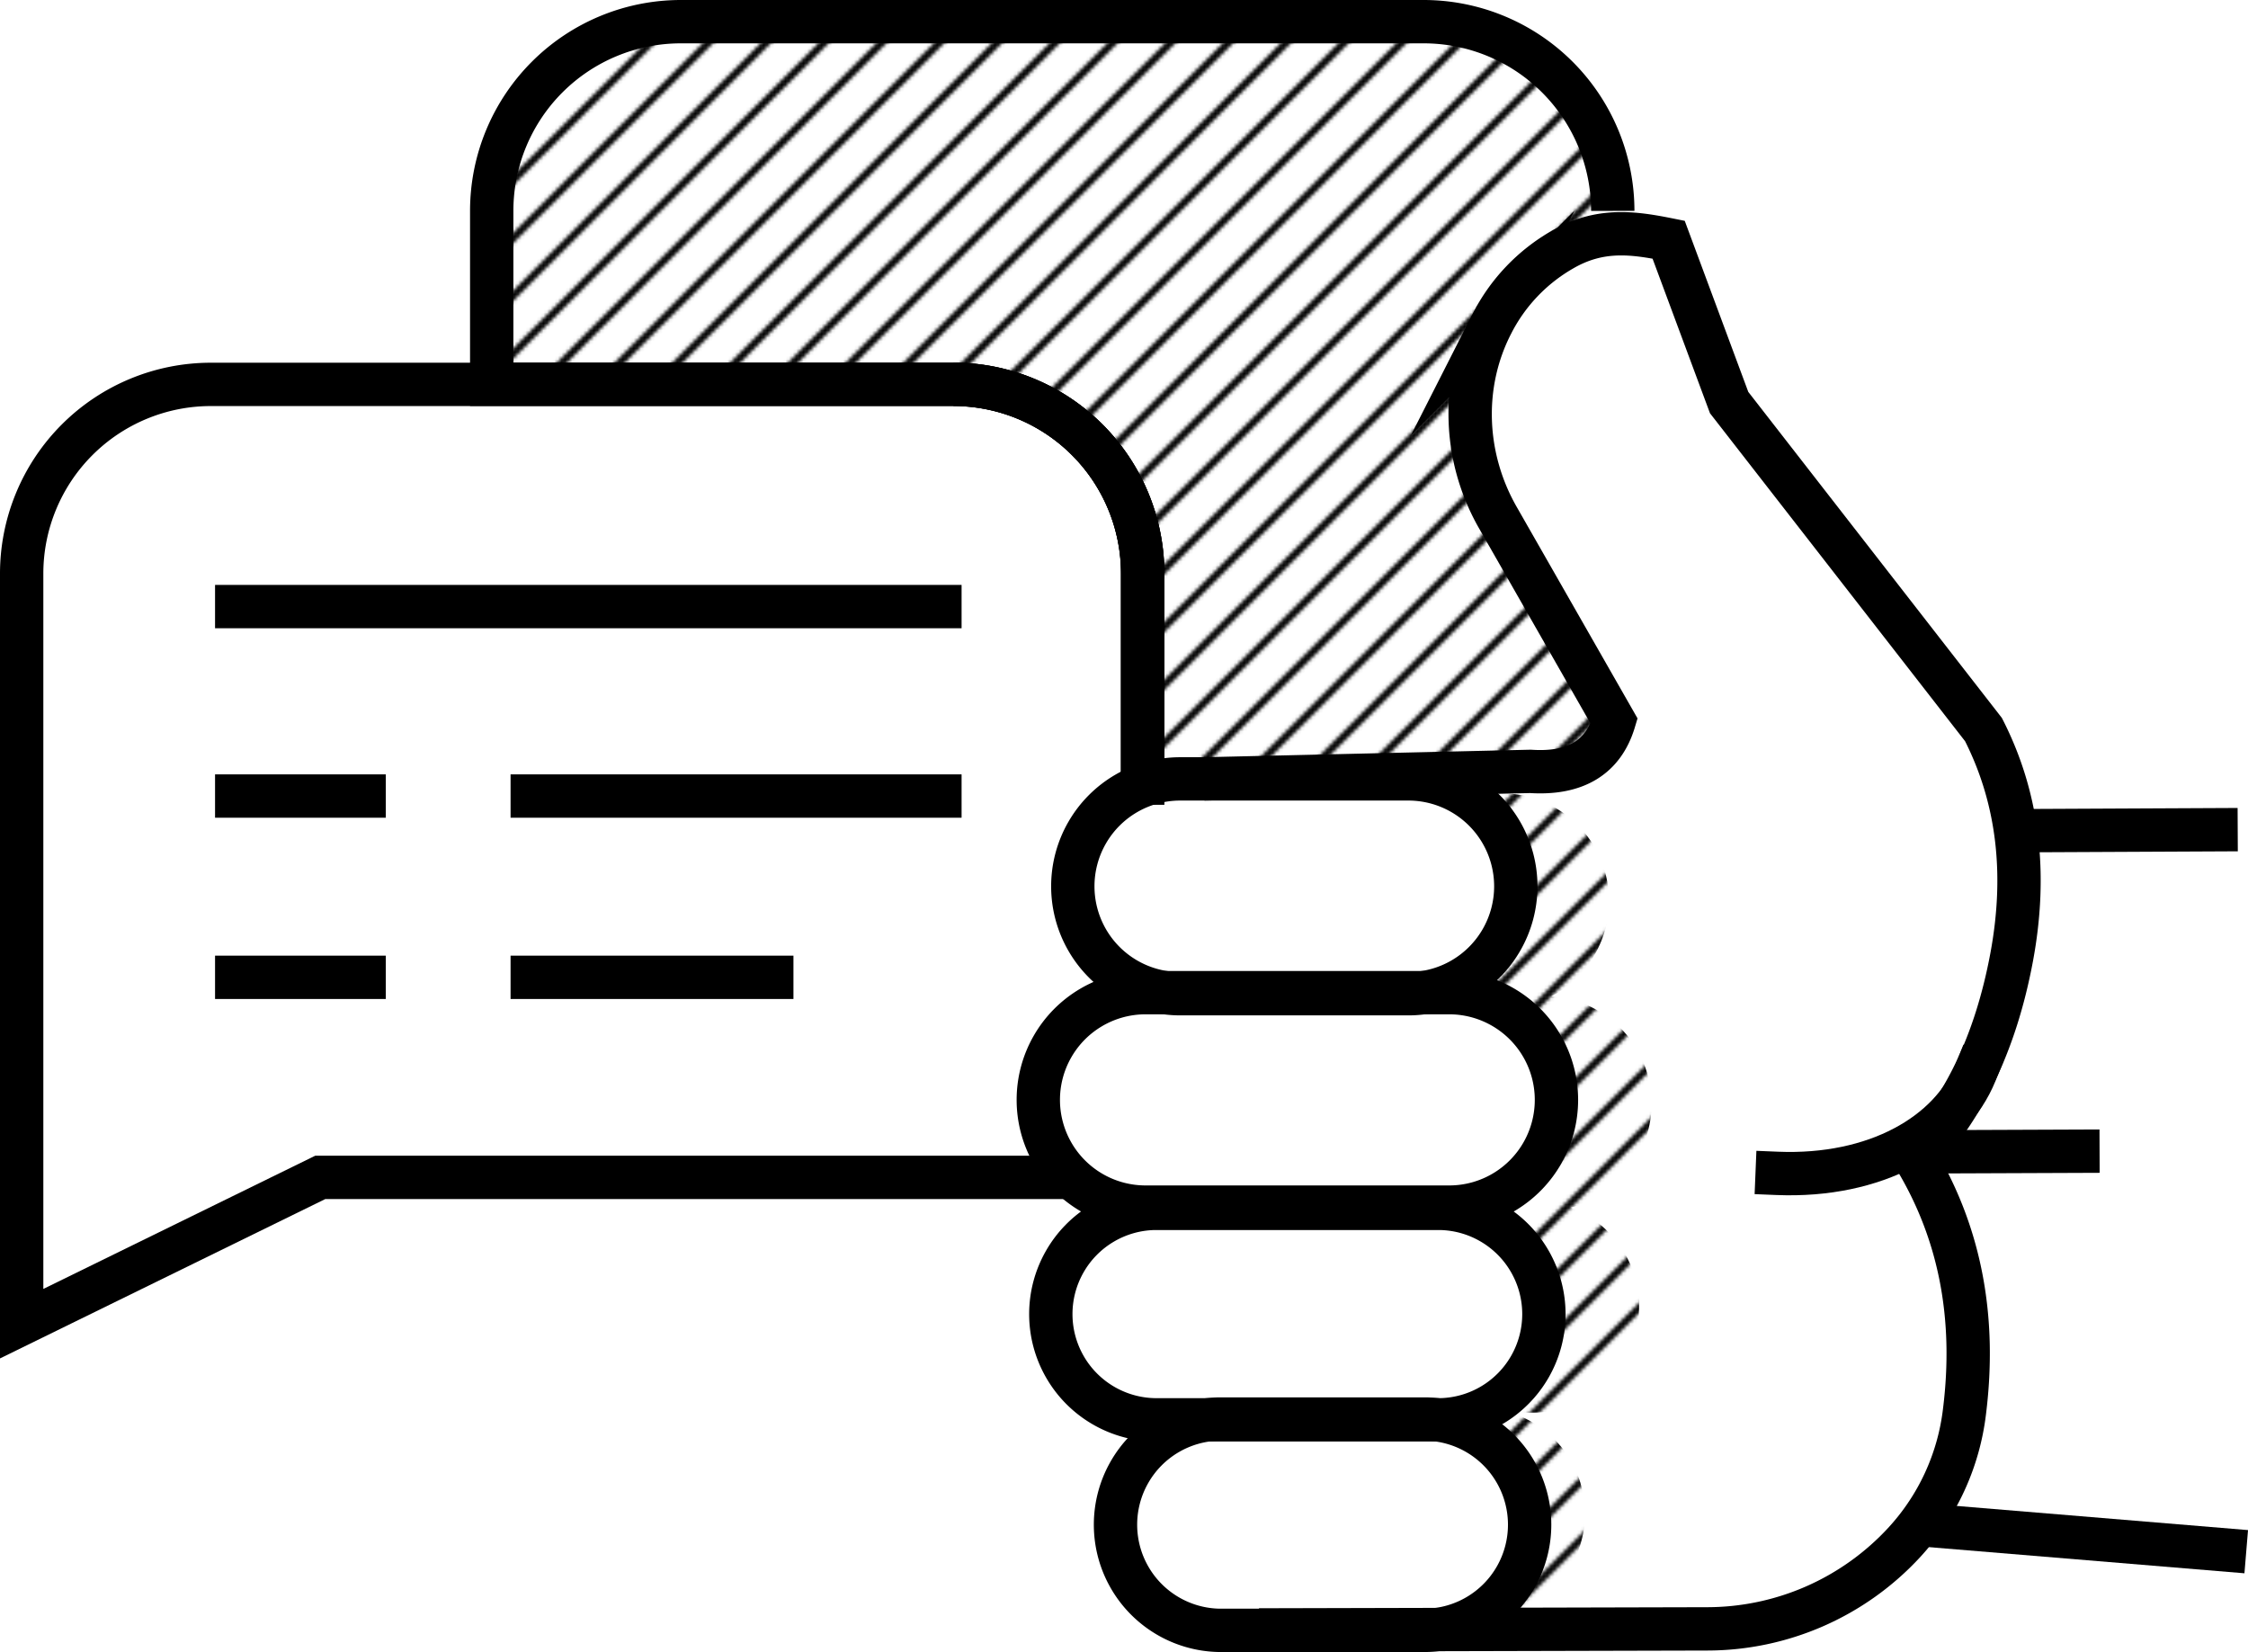 <svg xmlns="http://www.w3.org/2000/svg" viewBox="0 0 622.49 457.41">
    <defs>
        <pattern id="lines" data-name="lines" width="16" height="16" patternUnits="userSpaceOnUse">
            <path fill="none" d="M0 0h16v16H0z"/>
            <path class="cls-2" d="M1.98 78.02l66-66M-14.02 78.02l66-66M-30.02 78.02l66-66M-46.02 78.02l66-66M-62.02 78.02l66-66M1.98 62.02l66-66M-14.02 62.02l66-66M-30.02 62.02l66-66M-46.02 62.02l66-66M-62.02 62.02l66-66M1.98 46.02l66-66M-14.02 46.02l66-66M-30.02 46.02l66-66M-46.02 46.02l66-66M-62.02 46.02l66-66M1.98 30.02l66-66M-14.02 30.02l66-66M-30.02 30.02l66-66M-46.02 30.02l66-66M-62.02 30.02l66-66M1.98 14.02l66-66M-14.02 14.02l66-66M-30.02 14.02l66-66M-46.02 14.02l66-66M-62.02 14.02l66-66"/>
        </pattern>
        <style>
            .cls-2,.cls-4,.cls-5,.cls-6{fill:none;stroke:currentColor}.cls-2,.cls-5{stroke-linecap:square}.cls-2,.cls-4,.cls-6{stroke-miterlimit:10}.cls-2{stroke-width:2px}.cls-4,.cls-5,.cls-6{stroke-width:12px}.cls-6{fill-rule:evenodd}
        </style>
    </defs>
    <g id="Layer_2" data-name="Layer 2">
        <g id="Layer_12" data-name="Layer 12">
            <path d="M324.84 217.51l8.55-1.85 90.39-2.08q17.94 1.18 22.81-12.81V199l-31.84-55.71c-9.42-16.49-10.34-36.73-1.65-53.61a49.52 49.52 0 0119.56-20.56 31.3 31.3 0 0113.24-4.25C441.87 33.19 420.26 9 394.19 9H188.55c-28.94 0-52.39 29.81-52.39 66.58v30.85H264a52.4 52.4 0 0152.39 52.39v57.69z" fill="url(#lines)"/>
            <path class="cls-4" d="M316.43 214.56v-55.74A52.4 52.4 0 00264 106.43H58.39A52.4 52.4 0 006 158.82V366.5L88.67 326H295"/>
            <path class="cls-5" d="M65.55 167.95h194.72M147.38 220.41h112.89M65.55 220.41h35.28M147.38 270.6h66.33M65.55 270.6h35.28"/>
            <path class="cls-4" d="M316.43 222.83v-64a52.4 52.4 0 00-52.43-52.4"/>
            <path class="cls-4" d="M446.59 58.39A52.4 52.4 0 00394.19 6H188.55a52.39 52.39 0 00-52.39 52.39v48H264a52.4 52.4 0 0152.39 52.39v56.69"/>
            <path id="Path-8" class="cls-4" d="M333.39 215.66l90.39-2.08q18.64 1.23 23.18-13.93l-32.21-56.37c-9.42-16.49-10.34-36.73-1.65-53.61a49.52 49.52 0 0119.56-20.56c10.36-6 19.58-4.71 29.4-2.74l16.75 45.09L549.24 202q14.35 28.11 7.78 63.17t-26.62 55.68q18.48 30.78 13.58 70a64.73 64.73 0 01-16.72 36.26A74.31 74.31 0 01472.83 451l-124.19.31"/>
            <path id="Rectangle-Copy-21" class="cls-6" d="M390 215.66a29.74 29.74 0 010 59.48h-63.19a29.74 29.74 0 010-59.48z"/>
            <path id="Rectangle-Copy-23" class="cls-6" d="M398.78 334.57a29.28 29.28 0 010 58.55h-79.06a29.28 29.28 0 010-58.55z"/>
            <path id="Rectangle-Copy-22" class="cls-6" d="M401.85 274.85a29.69 29.69 0 010 59.37h-85.19a29.69 29.69 0 010-59.37z"/>
            <path id="Rectangle-Copy-24" class="cls-6" d="M394.85 392.9a29.26 29.26 0 010 58.51h-57.24a29.26 29.26 0 010-58.51z"/>
            <path id="Line-2" class="cls-4" d="M528.1 421.85l93.9 7.78"/>
            <path id="Line-2-Copy-3" class="cls-4" d="M559.1 230l60.54-.29"/>
            <path id="Line-2-Copy-3-2" data-name="Line-2-Copy-3" class="cls-4" d="M533 318.92l48.39-.19"/>
            <path d="M547 297.05c-6.88 17-27.6 28.95-54.89 27.83" stroke-width="12" stroke-miterlimit="10" stroke-linecap="square" stroke="currentColor" fill="none"/>
            <path d="M435 334.37a29.74 29.74 0 00-5.46-58.48 29.81 29.81 0 00-13.34-56.23h-11.5a29.85 29.85 0 01-10.61 55.19h7.79a29.69 29.69 0 010 59.37h-20.5c.18 0 .35.11.54.15l-.47.2h17.33a29.28 29.28 0 010 58.55h-.46a29.35 29.35 0 019.27 55.29H410a29.3 29.3 0 008.25-57.29H425a29.34 29.34 0 0010-56.75z" fill-rule="evenodd" fill="url(#lines)"/>
        </g>
    </g>
</svg>
